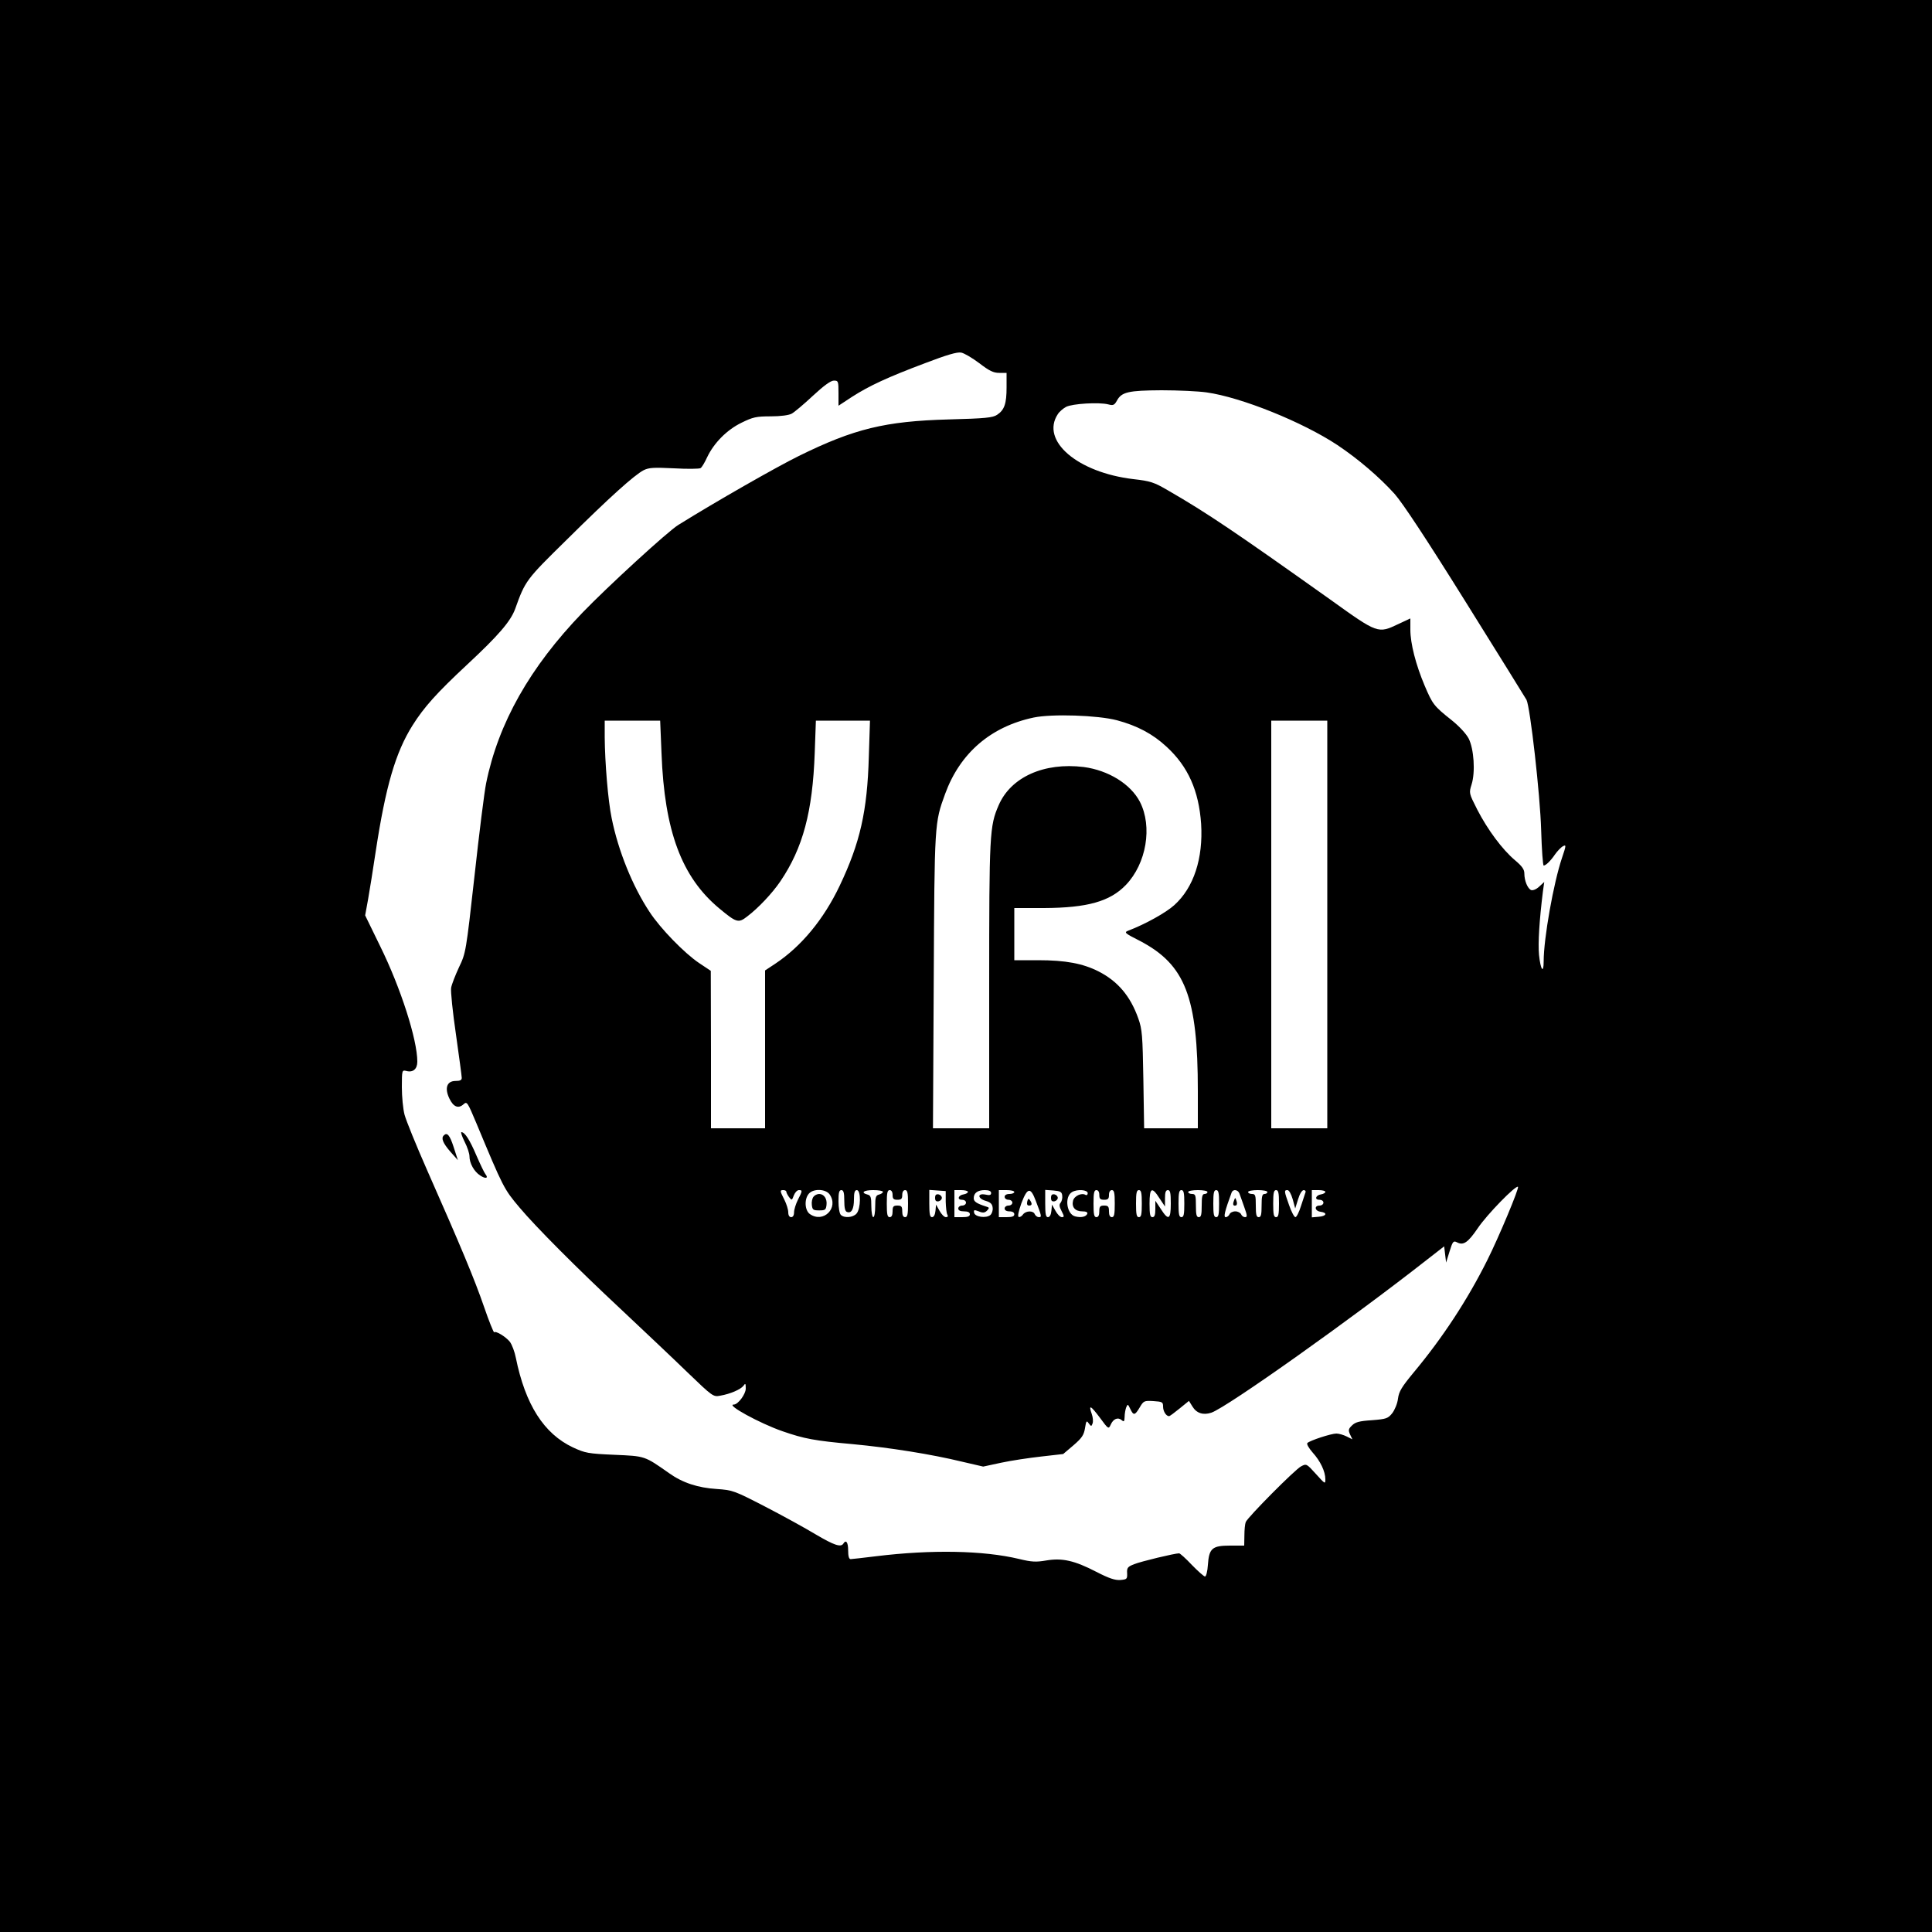 <?xml version="1.0" standalone="no"?>
<!DOCTYPE svg PUBLIC "-//W3C//DTD SVG 20010904//EN"
 "http://www.w3.org/TR/2001/REC-SVG-20010904/DTD/svg10.dtd">
<svg version="1.0" xmlns="http://www.w3.org/2000/svg"
 width="1000pt" height="1000pt" viewBox="0 0 1000 1000"
 preserveAspectRatio="xMidYMid meet">

<g transform="translate(0,1000) scale(0.1,-0.1)"
fill="#000000" stroke="none">
<path d="M0 5000 l0 -5000 5000 0 5000 0 0 5000 0 5000 -5000 0 -5000 0 0
-5000z m5069 3120 c52 -40 73 -50 103 -50 l38 0 0 -75 c0 -84 -11 -117 -49
-142 -22 -15 -61 -19 -251 -24 -328 -9 -489 -48 -775 -189 -116 -57 -428 -235
-624 -357 -53 -32 -368 -321 -496 -454 -272 -282 -436 -572 -499 -884 -9 -44
-36 -259 -60 -479 -44 -394 -45 -399 -80 -472 -19 -41 -38 -89 -41 -107 -3
-17 8 -126 25 -241 16 -114 30 -216 30 -225 0 -12 -9 -16 -32 -16 -45 0 -58
-37 -32 -91 21 -44 47 -54 74 -29 17 15 20 10 65 -97 140 -336 143 -342 224
-438 82 -98 301 -318 521 -523 118 -111 275 -259 348 -330 131 -126 134 -128
170 -121 52 9 105 32 120 51 10 15 12 13 12 -14 0 -29 -40 -83 -62 -83 -43 0
134 -97 252 -138 113 -39 164 -49 365 -67 191 -18 406 -52 566 -91 l108 -25
93 20 c51 11 144 25 207 32 l114 13 53 45 c44 38 54 53 60 89 6 38 8 41 19 25
13 -17 14 -17 20 -1 4 10 2 32 -4 49 -18 51 -6 45 42 -19 44 -60 45 -60 56
-36 13 30 37 40 56 24 13 -11 15 -8 16 16 0 16 4 38 8 49 8 19 9 18 21 -7 17
-36 24 -35 49 7 20 34 23 36 71 33 46 -3 50 -5 50 -28 0 -25 16 -50 31 -50 4
0 28 18 55 40 l48 39 18 -29 c21 -35 56 -46 98 -32 83 29 729 488 1115 791
l90 70 5 -42 5 -42 18 58 c16 52 20 56 38 47 33 -18 57 -2 108 73 46 69 197
224 208 214 7 -7 -99 -260 -159 -380 -103 -206 -231 -401 -381 -581 -62 -75
-76 -98 -81 -135 -3 -26 -17 -59 -30 -76 -22 -27 -30 -30 -105 -36 -65 -4 -86
-10 -103 -27 -19 -18 -20 -25 -10 -47 l12 -25 -30 15 c-16 8 -40 15 -53 15
-27 0 -137 -36 -150 -49 -5 -5 7 -26 27 -49 40 -44 66 -98 66 -139 0 -26 -2
-24 -49 28 -48 53 -49 54 -77 39 -32 -17 -275 -262 -286 -288 -4 -9 -7 -41 -7
-69 l-1 -53 -73 0 c-93 0 -109 -14 -115 -100 -2 -33 -9 -60 -15 -60 -5 0 -36
27 -68 60 -31 33 -61 60 -66 60 -23 0 -198 -42 -232 -56 -34 -13 -39 -19 -37
-47 1 -30 -1 -32 -35 -35 -27 -2 -58 8 -124 42 -114 59 -177 73 -260 59 -53
-9 -75 -8 -141 8 -184 44 -453 49 -739 14 -66 -8 -126 -15 -132 -15 -9 0 -13
16 -13 45 0 42 -11 58 -25 35 -13 -20 -48 -8 -143 48 -53 32 -171 97 -262 144
-161 83 -167 85 -250 91 -97 6 -177 32 -247 82 -128 90 -123 88 -283 95 -137
6 -151 9 -214 38 -151 71 -247 222 -296 464 -6 31 -20 68 -31 83 -21 26 -73
58 -81 49 -3 -2 -27 57 -53 133 -49 142 -119 310 -295 708 -56 127 -108 255
-116 285 -8 30 -14 94 -14 143 0 87 1 89 22 84 35 -10 58 9 58 48 0 114 -86
382 -192 597 l-78 160 15 82 c8 44 26 158 40 251 51 334 102 510 190 650 59
94 125 168 284 316 160 149 223 222 247 286 53 148 56 152 268 360 222 220
348 333 397 359 28 14 52 15 158 10 69 -4 131 -3 137 1 7 4 22 30 34 56 35 74
102 142 178 179 59 29 76 33 152 33 51 0 94 6 108 14 13 7 62 48 109 92 57 53
93 79 109 79 23 0 24 -3 24 -65 l0 -65 70 46 c89 57 183 101 380 175 110 42
164 58 185 54 16 -3 58 -28 94 -55z m1176 -151 c179 -25 497 -153 678 -273
109 -73 216 -165 295 -252 41 -46 164 -232 368 -559 168 -269 310 -498 315
-507 19 -36 71 -493 76 -675 3 -101 9 -183 13 -183 11 0 36 24 59 58 12 17 31
37 41 42 17 9 17 5 -5 -60 -44 -130 -95 -417 -95 -536 0 -67 -16 -44 -24 33
-6 61 2 183 20 328 l7 50 -26 -24 c-15 -14 -32 -21 -42 -18 -18 8 -35 48 -35
86 0 21 -12 38 -49 69 -65 55 -141 157 -195 262 -43 85 -43 85 -29 130 20 64
12 183 -15 237 -13 25 -49 64 -89 96 -92 73 -98 82 -139 178 -46 109 -74 218
-74 290 l0 58 -62 -29 c-106 -50 -105 -51 -353 127 -491 349 -637 448 -840
565 -72 42 -90 48 -178 58 -290 34 -482 199 -392 336 8 13 28 30 43 38 33 17
171 25 218 13 26 -7 32 -4 45 19 24 45 59 53 231 54 86 0 191 -5 233 -11z
m-464 -1697 c105 -28 186 -71 257 -137 112 -103 167 -228 179 -399 11 -179
-38 -330 -139 -421 -43 -39 -151 -99 -238 -132 -23 -9 -19 -13 60 -53 235
-123 300 -290 300 -777 l0 -193 -139 0 -139 0 -4 253 c-4 229 -6 258 -26 315
-41 116 -106 193 -206 244 -81 41 -170 58 -313 58 l-123 0 0 135 0 135 153 0
c225 1 342 34 424 119 107 111 139 303 73 431 -48 92 -163 163 -291 180 -205
25 -377 -52 -440 -198 -47 -108 -49 -147 -49 -933 l0 -739 -146 0 -145 0 4
763 c4 821 4 817 59 968 77 211 236 348 458 395 95 20 332 12 431 -14z m-2357
-171 c15 -402 104 -641 299 -803 89 -74 99 -77 144 -42 57 43 129 119 172 182
117 173 167 360 178 665 l6 167 140 0 140 0 -6 -187 c-8 -282 -45 -445 -151
-668 -83 -174 -198 -313 -333 -403 l-53 -35 0 -408 0 -409 -140 0 -140 0 0
408 -1 407 -60 40 c-75 50 -201 179 -257 265 -88 133 -162 316 -196 485 -19
91 -35 289 -36 418 l0 87 143 0 144 0 7 -169z m3446 -886 l0 -1055 -145 0
-145 0 0 1055 0 1055 145 0 145 0 0 -1055z m-2800 -1383 c0 -5 6 -17 14 -28
14 -18 15 -18 25 9 6 15 17 27 26 27 19 0 19 -3 -5 -50 -11 -22 -20 -51 -20
-65 0 -16 -6 -25 -15 -25 -9 0 -15 9 -15 25 0 14 -9 43 -20 65 -24 47 -24 50
-5 50 8 0 15 -4 15 -8z m224 -14 c49 -70 -32 -151 -102 -102 -27 19 -30 78 -5
106 24 27 87 24 107 -4z m76 -32 c0 -37 4 -56 14 -59 23 -9 36 15 36 65 0 36
4 48 15 48 22 0 21 -97 -2 -122 -18 -20 -63 -24 -81 -6 -7 7 -12 38 -12 70 0
45 3 58 15 58 11 0 15 -13 15 -54z m200 45 c0 -5 -9 -11 -20 -14 -17 -4 -20
-14 -20 -61 0 -31 -4 -56 -10 -56 -5 0 -10 25 -10 56 0 47 -3 57 -20 61 -37
10 -20 23 30 23 28 0 50 -4 50 -9z m50 -16 c0 -20 5 -25 25 -25 20 0 25 5 25
25 0 16 6 25 15 25 12 0 15 -14 15 -70 0 -56 -3 -70 -15 -70 -10 0 -15 10 -15
30 0 25 -4 30 -25 30 -21 0 -25 -5 -25 -30 0 -20 -5 -30 -15 -30 -12 0 -15 14
-15 70 0 56 3 70 15 70 9 0 15 -9 15 -25z m275 -35 c1 -30 4 -61 9 -68 4 -7 2
-12 -8 -12 -9 0 -23 15 -33 33 l-18 32 -3 -32 c-2 -21 -9 -33 -18 -33 -11 0
-14 16 -14 71 l0 70 43 -3 42 -3 0 -55z m115 51 c0 -5 -10 -11 -22 -13 -28 -4
-36 -28 -9 -28 12 0 21 -6 21 -15 0 -8 -9 -15 -20 -15 -11 0 -20 -7 -20 -15 0
-10 10 -15 30 -15 20 0 30 -5 30 -15 0 -11 -11 -15 -40 -15 l-40 0 0 70 0 70
35 0 c19 0 35 -4 35 -9z m120 -6 c0 -11 -8 -13 -30 -8 -43 8 -40 -21 3 -33 24
-7 33 -16 35 -35 2 -14 -4 -31 -12 -38 -22 -18 -80 -10 -84 12 -3 15 0 16 24
7 21 -9 31 -8 43 4 13 14 12 16 -5 21 -50 16 -64 26 -64 43 0 27 20 42 57 42
22 0 33 -5 33 -15z m120 5 c0 -5 -11 -10 -25 -10 -16 0 -25 -6 -25 -15 0 -8 9
-15 20 -15 11 0 20 -7 20 -15 0 -8 -9 -15 -20 -15 -11 0 -20 -7 -20 -15 0 -9
9 -15 25 -15 16 0 25 -6 25 -15 0 -11 -11 -15 -40 -15 l-40 0 0 70 0 70 40 0
c22 0 40 -4 40 -10z m111 -45 c31 -81 32 -85 16 -85 -8 0 -17 7 -21 15 -7 20
-46 19 -61 -1 -6 -9 -16 -15 -22 -13 -7 3 -1 29 14 72 31 81 47 84 74 12z
m137 27 c2 -13 -2 -29 -8 -37 -9 -10 -7 -21 5 -44 14 -27 14 -31 1 -31 -9 0
-23 15 -33 33 l-18 32 -3 -32 c-2 -21 -9 -33 -18 -33 -11 0 -14 16 -14 71 l0
70 43 -3 c35 -3 43 -7 45 -26z m132 12 c0 -8 -5 -12 -11 -9 -20 13 -59 -5 -65
-30 -8 -33 11 -55 48 -55 19 0 28 -4 26 -12 -6 -16 -32 -22 -63 -14 -44 11
-57 102 -16 126 27 16 81 12 81 -6z m60 -9 c0 -20 5 -25 25 -25 20 0 25 5 25
25 0 16 6 25 15 25 12 0 15 -14 15 -70 0 -56 -3 -70 -15 -70 -10 0 -15 10 -15
30 0 25 -4 30 -25 30 -21 0 -25 -5 -25 -30 0 -20 -5 -30 -15 -30 -12 0 -15 14
-15 70 0 56 3 70 15 70 9 0 15 -9 15 -25z m220 -45 c0 -56 -3 -70 -15 -70 -12
0 -15 14 -15 70 0 56 3 70 15 70 12 0 15 -14 15 -70z m92 27 l28 -42 0 43 c0
31 4 42 15 42 12 0 15 -14 15 -70 0 -83 -12 -90 -52 -27 l-28 42 0 -42 c0 -32
-4 -43 -15 -43 -12 0 -15 14 -15 70 0 83 12 90 52 27z m128 -27 c0 -56 -3 -70
-15 -70 -12 0 -15 14 -15 70 0 56 3 70 15 70 12 0 15 -14 15 -70z m120 60 c0
-5 -7 -10 -15 -10 -12 0 -15 -13 -15 -60 0 -47 -3 -60 -15 -60 -12 0 -15 13
-15 60 0 53 -2 60 -20 60 -11 0 -20 5 -20 10 0 6 23 10 50 10 28 0 50 -4 50
-10z m60 -60 c0 -56 -3 -70 -15 -70 -12 0 -15 14 -15 70 0 56 3 70 15 70 12 0
15 -14 15 -70z m105 53 c4 -10 15 -42 25 -70 16 -45 17 -53 4 -53 -8 0 -17 7
-20 15 -4 8 -17 15 -30 15 -14 0 -27 -7 -30 -15 -4 -8 -12 -15 -20 -15 -12 0
-5 30 31 128 7 18 32 15 40 -5z m145 7 c0 -5 -7 -10 -15 -10 -12 0 -15 -13
-15 -60 0 -47 -3 -60 -15 -60 -12 0 -15 13 -15 60 0 53 -2 60 -20 60 -11 0
-20 5 -20 10 0 6 23 10 50 10 28 0 50 -4 50 -10z m60 -60 c0 -56 -3 -70 -15
-70 -12 0 -15 14 -15 70 0 56 3 70 15 70 12 0 15 -14 15 -70z m71 23 l13 -48
15 48 c8 27 20 47 29 47 8 0 12 -6 9 -12 -2 -7 -13 -39 -23 -70 -10 -32 -23
-58 -29 -58 -6 0 -21 28 -33 63 -26 73 -26 77 -8 77 8 0 19 -20 27 -47z m169
38 c0 -5 -10 -11 -22 -13 -28 -4 -36 -28 -9 -28 12 0 21 -6 21 -15 0 -8 -9
-15 -20 -15 -29 0 -25 -28 5 -32 38 -5 31 -23 -10 -26 l-35 -3 0 70 0 71 35 0
c19 0 35 -4 35 -9z"/>
<path d="M2405 4090 c14 -27 25 -61 25 -75 0 -36 24 -79 55 -99 28 -19 45 -15
28 6 -6 7 -27 51 -47 97 -35 82 -60 121 -78 121 -4 0 3 -22 17 -50z"/>
<path d="M2297 4123 c-15 -14 -4 -40 33 -83 l40 -45 -22 68 c-20 62 -34 78
-51 60z"/>
<path d="M4211 3806 c-7 -8 -11 -27 -9 -43 3 -25 7 -28 38 -28 31 0 35 3 38
28 4 32 -13 57 -38 57 -10 0 -23 -6 -29 -14z"/>
<path d="M4840 3800 c0 -15 5 -20 18 -18 9 2 17 10 17 18 0 8 -8 16 -17 18
-13 2 -18 -3 -18 -18z"/>
<path d="M5317 3781 c-3 -14 0 -21 9 -21 16 0 18 9 5 28 -6 10 -10 9 -14 -7z"/>
<path d="M5440 3800 c0 -15 5 -20 18 -18 9 2 17 10 17 18 0 8 -8 16 -17 18
-13 2 -18 -3 -18 -18z"/>
<path d="M6387 3785 c-8 -20 -4 -29 11 -24 5 2 6 13 2 23 -6 19 -7 19 -13 1z"/>
</g>
</svg>
